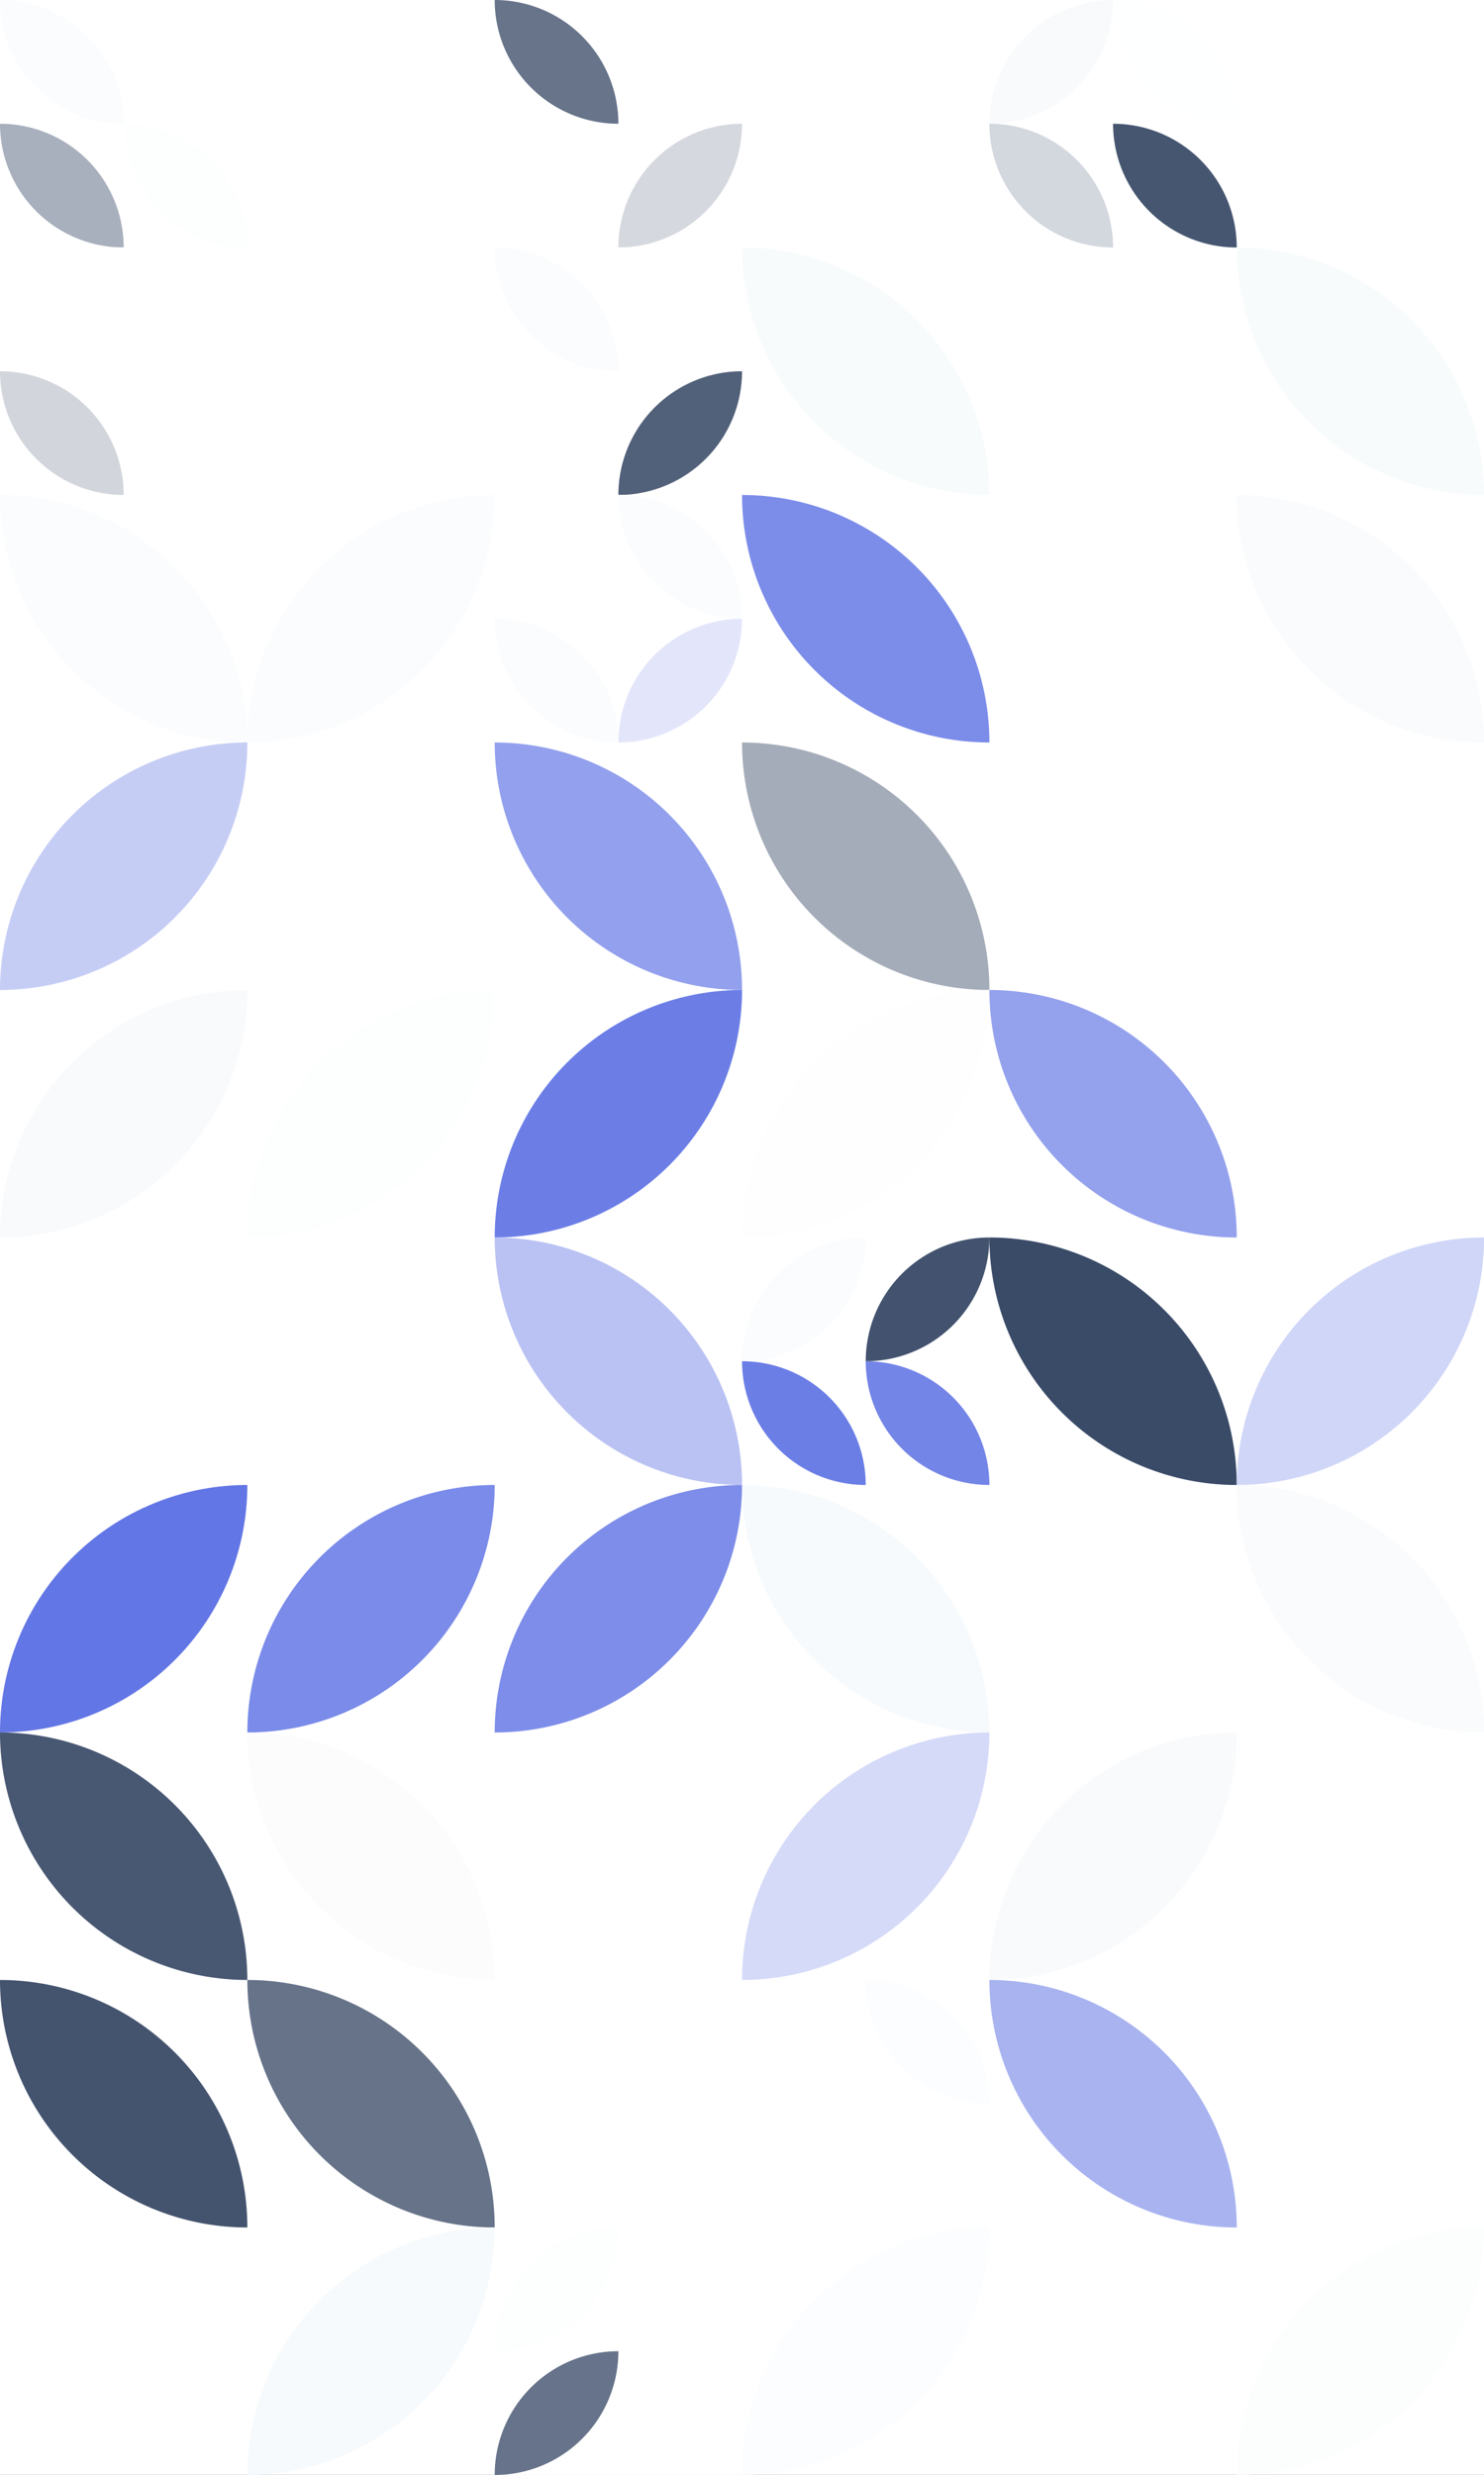 <?xml version="1.0" standalone="no"?><svg xmlns:xlink="http://www.w3.org/1999/xlink" xmlns="http://www.w3.org/2000/svg" viewBox="0 0 1000 1666.712" preserveAspectRatio="xMaxYMax slice"><rect x="0" y="0" width="1000" height="1666.712" fill="#333333" stroke="none"/><g transform="scale(3.92)"><rect x="0" y="0" width="255.12" height="425.2" fill="#ffffff"/><rect x="0" y="0" width="42.52" height="42.52" fill="#ffffff"/><path d="M 0 0 A 21.26 21.26 0 0 1  21.26 21.26 L 0 0 A 21.26 21.26 0 0 0 21.26 21.26" fill="#fafcfd"/><path d="M 0 21.26 A 21.26 21.26 0 0 1  21.26 42.52 L 0 21.26 A 21.26 21.26 0 0 0 21.26 42.52" fill="#a9b0bd"/><path d="M 21.26 21.26 A 21.26 21.26 0 0 1  42.52 42.52 L 21.26 21.26 A 21.26 21.26 0 0 0 42.52 42.52" fill="#fdfefe"/><rect x="85.04" y="0" width="42.52" height="42.52" fill="#ffffff"/><path d="M 85.04 0 A 21.26 21.26 0 0 1  106.3 21.26 L 85.04 0 A 21.26 21.26 0 0 0 106.3 21.26" fill="#67748a"/><path d="M 106.3 42.52 A 21.26 21.26 0 0 1  127.56 21.26 L 106.3 42.52 A 21.26 21.26 0 0 0 127.56 21.26" fill="#d5d8de"/><rect x="170.08" y="0" width="42.52" height="42.52" fill="#ffffff"/><path d="M 170.08 21.26 A 21.26 21.26 0 0 1  191.34 0 L 170.08 21.26 A 21.26 21.26 0 0 0 191.34 0" fill="#f8fafc"/><path d="M 191.34 0 A 21.26 21.26 0 0 1  212.6 21.26 L 191.34 0 A 21.26 21.26 0 0 0 212.6 21.26" fill="#feffff"/><path d="M 170.08 21.26 A 21.26 21.26 0 0 1  191.34 42.52 L 170.08 21.26 A 21.26 21.26 0 0 0 191.34 42.52" fill="#d3d7de"/><path d="M 191.34 21.26 A 21.26 21.26 0 0 1  212.6 42.52 L 191.34 21.26 A 21.26 21.26 0 0 0 212.6 42.52" fill="#465671"/><rect x="0" y="42.52" width="42.52" height="42.52" fill="#ffffff"/><path d="M 0 63.78 A 21.26 21.26 0 0 1  21.26 85.04 L 0 63.78 A 21.26 21.26 0 0 0 21.26 85.04" fill="#d2d6dc"/><rect x="85.04" y="42.52" width="42.52" height="42.52" fill="#ffffff"/><path d="M 85.04 42.52 A 21.26 21.26 0 0 1  106.3 63.78 L 85.04 42.52 A 21.26 21.26 0 0 0 106.3 63.78" fill="#fbfcfd"/><path d="M 106.3 85.04 A 21.26 21.26 0 0 1  127.56 63.78 L 106.3 85.04 A 21.26 21.26 0 0 0 127.56 63.78" fill="#52617a"/><path d="M 127.56 42.52 A 42.52 42.52 0 0 1  170.08 85.04 L 127.56 42.52 A 42.52 42.52 0 0 0 170.08 85.04" fill="#f8fbfc"/><path d="M 212.6 42.52 A 42.52 42.52 0 0 1  255.12 85.04 L 212.6 42.52 A 42.52 42.52 0 0 0 255.12 85.04" fill="#f8fbfc"/><path d="M 0 85.04 A 42.52 42.52 0 0 1  42.52 127.56 L 0 85.04 A 42.52 42.52 0 0 0 42.52 127.56" fill="#fafcfd"/><path d="M 42.52 127.56 A 42.52 42.52 0 0 1  85.04 85.04 L 42.52 127.56 A 42.52 42.52 0 0 0 85.04 85.04" fill="#fbfcfd"/><rect x="85.04" y="85.04" width="42.52" height="42.52" fill="#ffffff"/><path d="M 106.3 85.04 A 21.26 21.26 0 0 1  127.56 106.3 L 106.3 85.04 A 21.26 21.26 0 0 0 127.56 106.3" fill="#fafcfd"/><path d="M 85.04 106.3 A 21.26 21.26 0 0 1  106.3 127.56 L 85.04 106.3 A 21.26 21.26 0 0 0 106.3 127.56" fill="#fafcfd"/><path d="M 106.3 127.56 A 21.26 21.26 0 0 1  127.56 106.3 L 106.3 127.56 A 21.26 21.26 0 0 0 127.56 106.3" fill="#e3e6fa"/><path d="M 127.56 85.04 A 42.52 42.52 0 0 1  170.08 127.56 L 127.56 85.04 A 42.52 42.52 0 0 0 170.08 127.56" fill="#7c8ce9"/><path d="M 212.6 85.04 A 42.52 42.52 0 0 1  255.12 127.56 L 212.6 85.04 A 42.52 42.52 0 0 0 255.12 127.56" fill="#f9fbfd"/><path d="M 0 170.08 A 42.52 42.52 0 0 1  42.52 127.56 L 0 170.08 A 42.52 42.52 0 0 0 42.52 127.56" fill="#c6cdf5"/><path d="M 85.04 127.56 A 42.52 42.52 0 0 1  127.56 170.08 L 85.04 127.56 A 42.52 42.52 0 0 0 127.56 170.08" fill="#92a0ed"/><path d="M 127.56 127.56 A 42.52 42.52 0 0 1  170.08 170.08 L 127.56 127.56 A 42.52 42.52 0 0 0 170.08 170.08" fill="#a4acb9"/><path d="M 0 212.6 A 42.52 42.52 0 0 1  42.52 170.08 L 0 212.6 A 42.52 42.52 0 0 0 42.52 170.08" fill="#f8fafc"/><path d="M 42.52 212.6 A 42.52 42.52 0 0 1  85.04 170.08 L 42.52 212.6 A 42.52 42.52 0 0 0 85.04 170.08" fill="#fdfefe"/><path d="M 85.04 212.6 A 42.52 42.52 0 0 1  127.56 170.08 L 85.04 212.6 A 42.52 42.52 0 0 0 127.56 170.08" fill="#6c7ee6"/><path d="M 127.56 212.6 A 42.52 42.52 0 0 1  170.08 170.08 L 127.56 212.6 A 42.52 42.52 0 0 0 170.08 170.08" fill="#fefeff"/><path d="M 170.08 170.08 A 42.52 42.52 0 0 1  212.6 212.6 L 170.08 170.08 A 42.52 42.52 0 0 0 212.6 212.6" fill="#94a1ed"/><path d="M 85.04 212.6 A 42.52 42.52 0 0 1  127.56 255.12 L 85.04 212.6 A 42.52 42.52 0 0 0 127.56 255.12" fill="#bac2f3"/><rect x="127.56" y="212.6" width="42.52" height="42.52" fill="#ffffff"/><path d="M 127.56 233.86 A 21.26 21.26 0 0 1  148.82 212.6 L 127.56 233.86 A 21.26 21.26 0 0 0 148.82 212.6" fill="#fafcfd"/><path d="M 148.82 233.86 A 21.26 21.26 0 0 1  170.08 212.6 L 148.82 233.86 A 21.26 21.26 0 0 0 170.08 212.6" fill="#43536f"/><path d="M 127.56 233.86 A 21.26 21.26 0 0 1  148.82 255.12 L 127.56 233.86 A 21.26 21.26 0 0 0 148.82 255.12" fill="#6b7ee6"/><path d="M 148.82 233.86 A 21.26 21.26 0 0 1  170.08 255.12 L 148.82 233.86 A 21.26 21.26 0 0 0 170.08 255.12" fill="#7485e8"/><path d="M 170.08 212.6 A 42.52 42.52 0 0 1  212.6 255.12 L 170.08 212.6 A 42.52 42.52 0 0 0 212.6 255.12" fill="#3a4b68"/><path d="M 212.6 255.12 A 42.52 42.52 0 0 1  255.12 212.6 L 212.6 255.12 A 42.52 42.52 0 0 0 255.12 212.6" fill="#d0d6f7"/><path d="M 0 297.64 A 42.52 42.52 0 0 1  42.52 255.12 L 0 297.64 A 42.52 42.52 0 0 0 42.52 255.12" fill="#6376e5"/><path d="M 42.52 297.64 A 42.52 42.52 0 0 1  85.04 255.12 L 42.52 297.64 A 42.52 42.52 0 0 0 85.04 255.12" fill="#7a8be9"/><path d="M 85.04 297.64 A 42.52 42.52 0 0 1  127.56 255.12 L 85.04 297.64 A 42.52 42.52 0 0 0 127.56 255.12" fill="#7d8de9"/><path d="M 127.56 255.12 A 42.52 42.52 0 0 1  170.08 297.64 L 127.56 255.12 A 42.52 42.52 0 0 0 170.08 297.64" fill="#f7fafc"/><path d="M 212.6 255.12 A 42.52 42.52 0 0 1  255.12 297.64 L 212.6 255.12 A 42.52 42.52 0 0 0 255.12 297.64" fill="#fafbfc"/><path d="M 0 297.64 A 42.52 42.52 0 0 1  42.52 340.16 L 0 297.64 A 42.52 42.52 0 0 0 42.52 340.16" fill="#485873"/><path d="M 42.52 297.64 A 42.52 42.52 0 0 1  85.04 340.16 L 42.52 297.64 A 42.52 42.52 0 0 0 85.04 340.16" fill="#fcfcfd"/><path d="M 127.56 340.16 A 42.52 42.52 0 0 1  170.08 297.64 L 127.56 340.16 A 42.52 42.52 0 0 0 170.08 297.64" fill="#d5daf8"/><path d="M 170.08 340.16 A 42.52 42.52 0 0 1  212.6 297.64 L 170.08 340.16 A 42.52 42.52 0 0 0 212.6 297.64" fill="#f8fafc"/><path d="M 0 340.16 A 42.52 42.52 0 0 1  42.52 382.68 L 0 340.16 A 42.52 42.52 0 0 0 42.52 382.68" fill="#44546f"/><path d="M 42.52 340.16 A 42.52 42.52 0 0 1  85.04 382.68 L 42.52 340.16 A 42.52 42.52 0 0 0 85.04 382.68" fill="#667389"/><path d="M 85.04 340.16 A 42.52 42.52 0 0 1  127.56 382.68 L 85.04 340.16 A 42.52 42.52 0 0 0 127.56 382.68" fill="#ffffff"/><rect x="127.56" y="340.16" width="42.52" height="42.52" fill="#ffffff"/><path d="M 148.82 340.16 A 21.26 21.26 0 0 1  170.08 361.42 L 148.82 340.16 A 21.26 21.26 0 0 0 170.08 361.42" fill="#fbfdfe"/><path d="M 170.08 340.16 A 42.52 42.52 0 0 1  212.6 382.68 L 170.08 340.16 A 42.52 42.52 0 0 0 212.6 382.68" fill="#a8b3f0"/><path d="M 42.52 425.2 A 42.52 42.52 0 0 1  85.04 382.68 L 42.52 425.2 A 42.52 42.52 0 0 0 85.04 382.68" fill="#f7fafc"/><rect x="85.04" y="382.68" width="42.52" height="42.52" fill="#ffffff"/><path d="M 85.04 403.94 A 21.26 21.26 0 0 1  106.3 382.68 L 85.04 403.94 A 21.26 21.26 0 0 0 106.3 382.68" fill="#fdfefe"/><path d="M 85.04 425.2 A 21.26 21.26 0 0 1  106.3 403.94 L 85.04 425.2 A 21.26 21.26 0 0 0 106.3 403.94" fill="#66738a"/><path d="M 127.56 425.2 A 42.52 42.52 0 0 1  170.08 382.68 L 127.56 425.2 A 42.52 42.52 0 0 0 170.08 382.68" fill="#fbfdfe"/><path d="M 212.6 425.2 A 42.52 42.52 0 0 1  255.12 382.68 L 212.6 425.2 A 42.52 42.52 0 0 0 255.12 382.68" fill="#fcfdfd"/></g></svg>